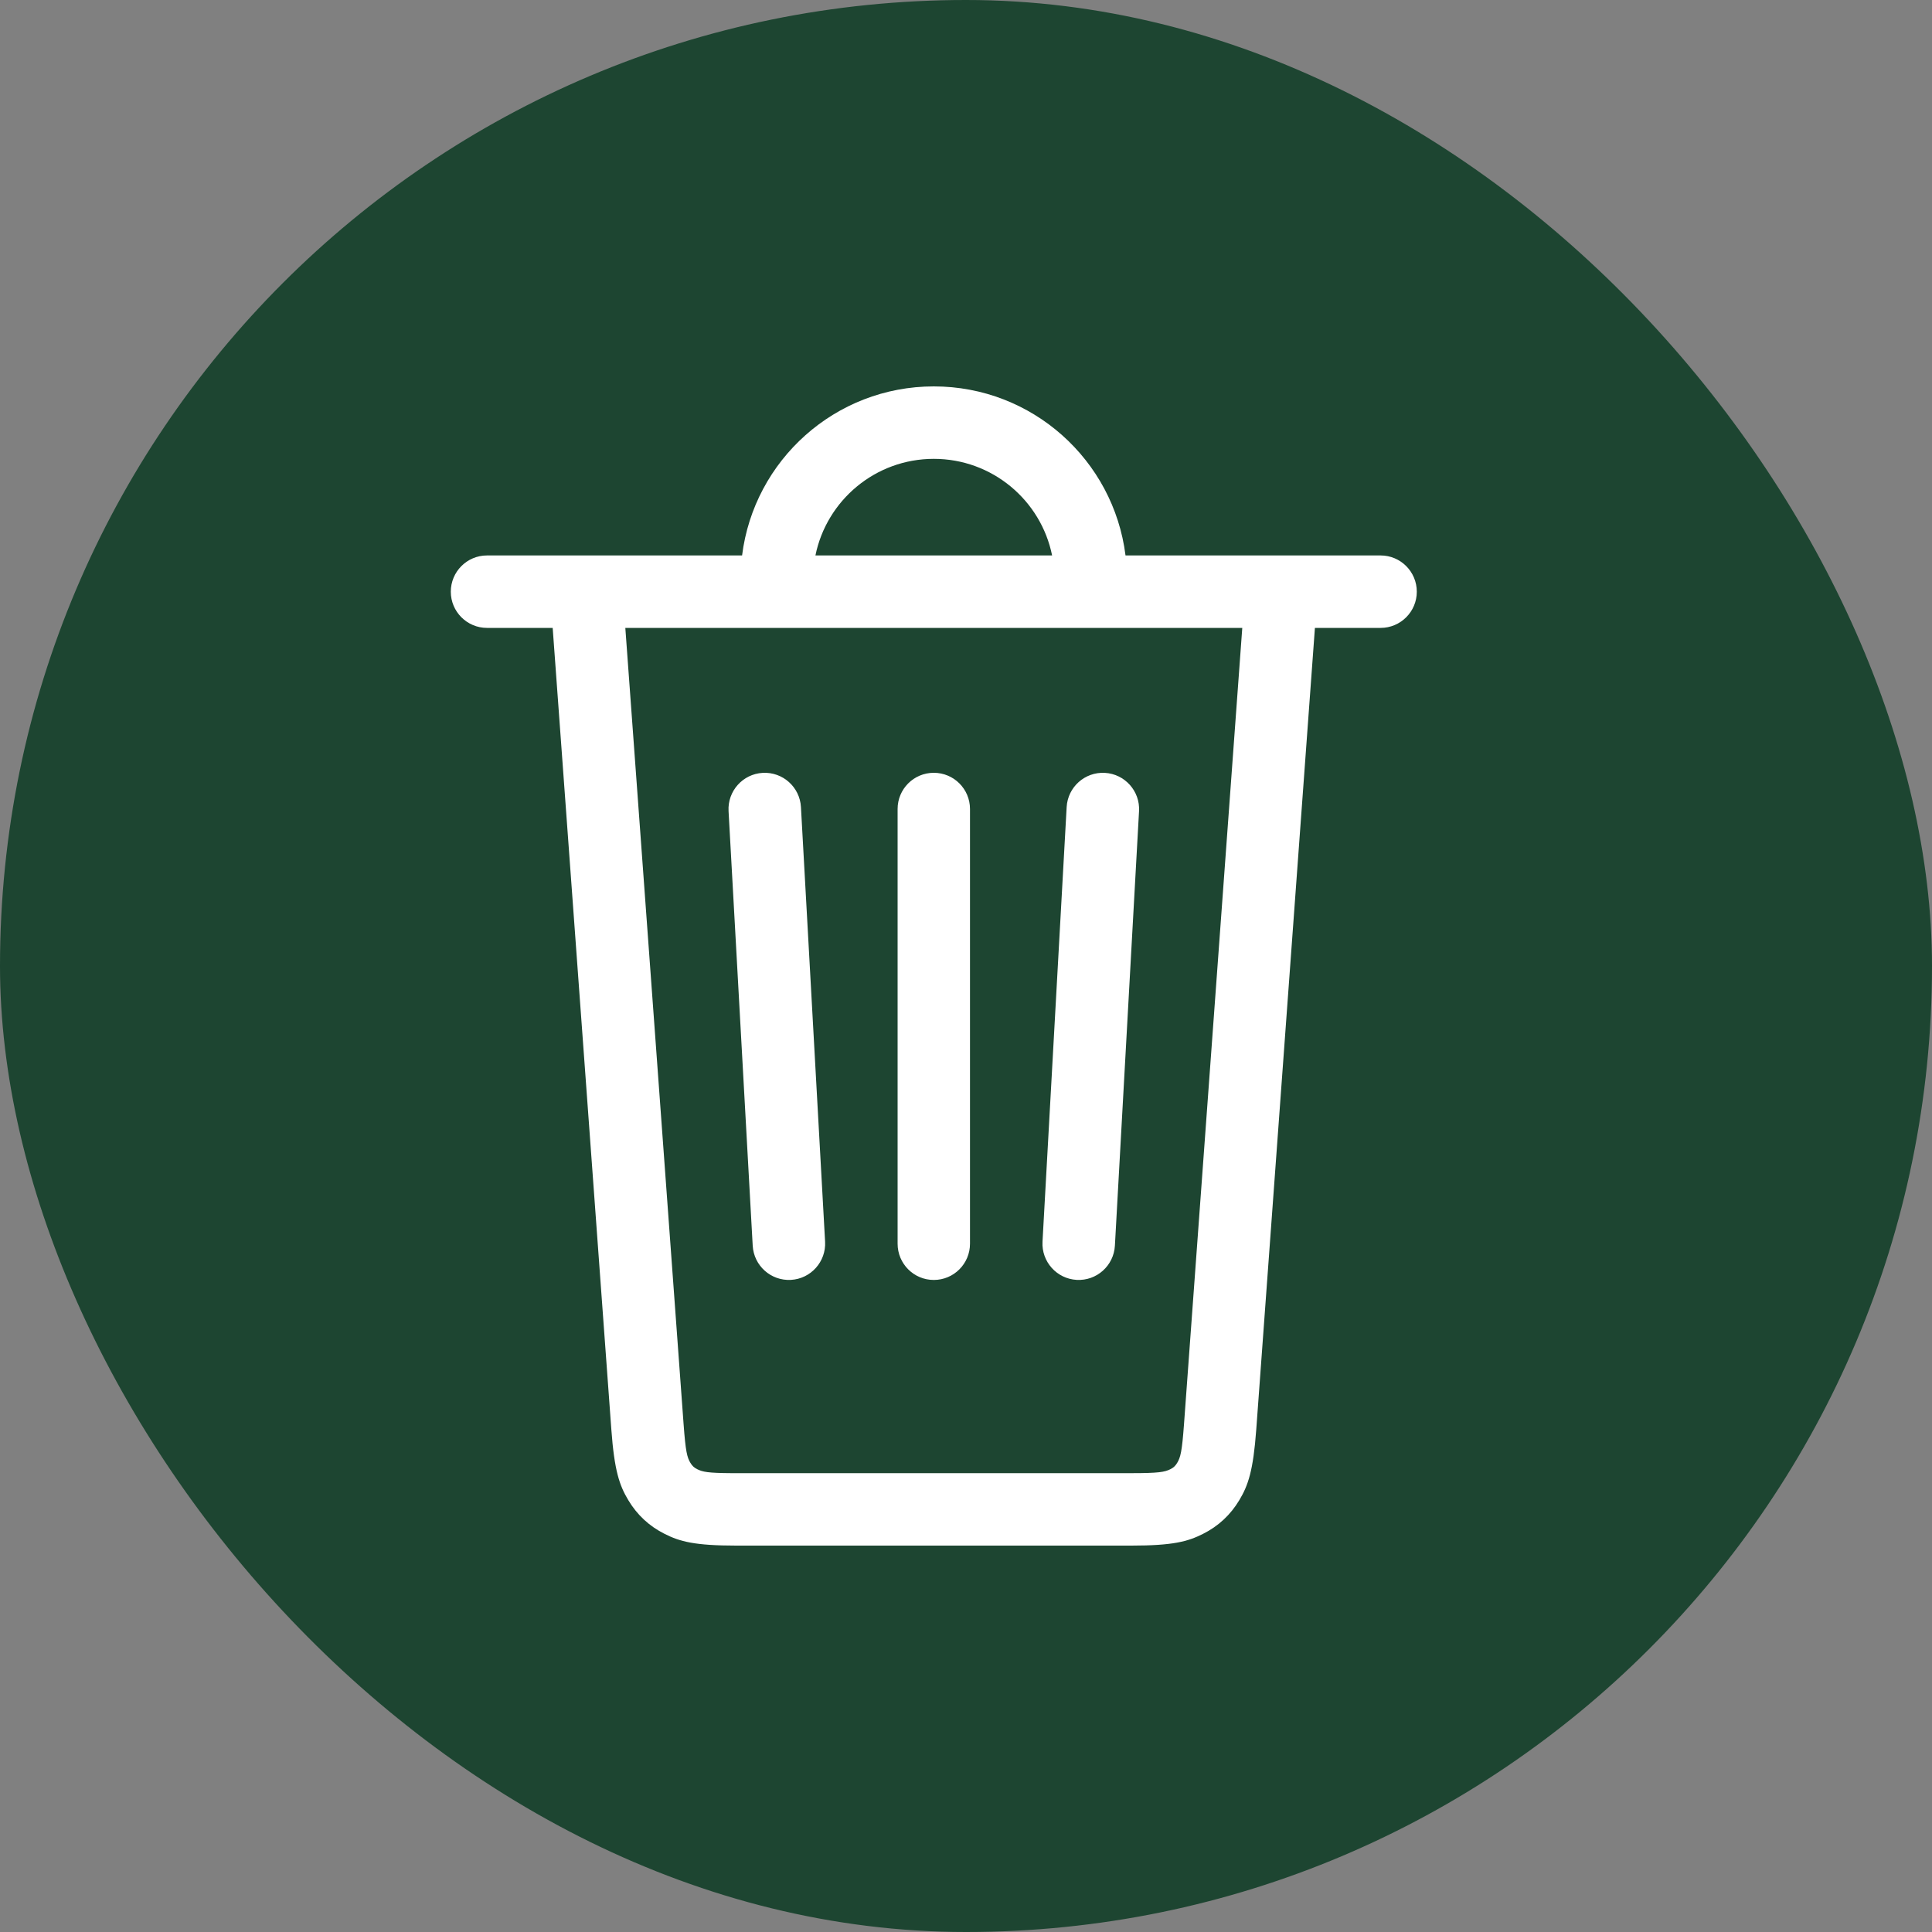 <svg width="30" height="30" viewBox="0 0 30 30" fill="none" xmlns="http://www.w3.org/2000/svg">
<rect x="0" y="0" width="30" height="30" fill="#808080" stroke="none"/>
<rect width="30" height="30" rx="15" fill="#1D4531"/>
<path d="M14.5 6C16.03 6 17.292 7.145 17.477 8.625L21.438 8.625C21.748 8.625 22 8.877 22 9.188C22 9.498 21.748 9.75 21.438 9.75H20.418L19.507 22.199C19.46 22.838 19.381 23.066 19.244 23.294C19.108 23.522 18.918 23.699 18.68 23.818C18.443 23.938 18.21 24 17.569 24H11.431C10.79 24 10.557 23.938 10.32 23.818C10.082 23.699 9.892 23.522 9.756 23.294C9.619 23.066 9.54 22.838 9.493 22.199L8.582 9.75H7.562C7.252 9.75 7 9.498 7 9.188C7 8.877 7.252 8.625 7.562 8.625L11.523 8.625C11.708 7.145 12.97 6 14.5 6ZM19.29 9.75H9.71L10.615 22.117C10.646 22.54 10.669 22.63 10.721 22.716C10.748 22.761 10.778 22.79 10.825 22.813C10.91 22.856 10.995 22.873 11.355 22.875L17.569 22.875C17.994 22.875 18.085 22.858 18.175 22.813C18.222 22.79 18.252 22.761 18.279 22.716C18.331 22.63 18.354 22.54 18.385 22.117L19.29 9.75ZM14.5 12C14.811 12 15.062 12.252 15.062 12.562V19.312C15.062 19.623 14.811 19.875 14.5 19.875C14.189 19.875 13.938 19.623 13.938 19.312V12.562C13.938 12.252 14.189 12 14.5 12ZM17.102 12L17.156 12.001C17.466 12.018 17.704 12.284 17.687 12.594L17.312 19.344C17.294 19.654 17.029 19.891 16.719 19.874C16.409 19.857 16.171 19.591 16.188 19.281L16.563 12.531C16.581 12.221 16.846 11.984 17.156 12.001L17.102 12ZM11.844 12.001C12.154 11.984 12.419 12.221 12.437 12.531L12.812 19.281C12.829 19.591 12.591 19.857 12.281 19.874C11.971 19.891 11.706 19.654 11.688 19.344L11.313 12.594C11.296 12.284 11.534 12.018 11.844 12.001ZM14.5 7.125C13.593 7.125 12.836 7.769 12.662 8.625H16.337C16.164 7.769 15.407 7.125 14.5 7.125Z" fill="white"/>
</svg>
